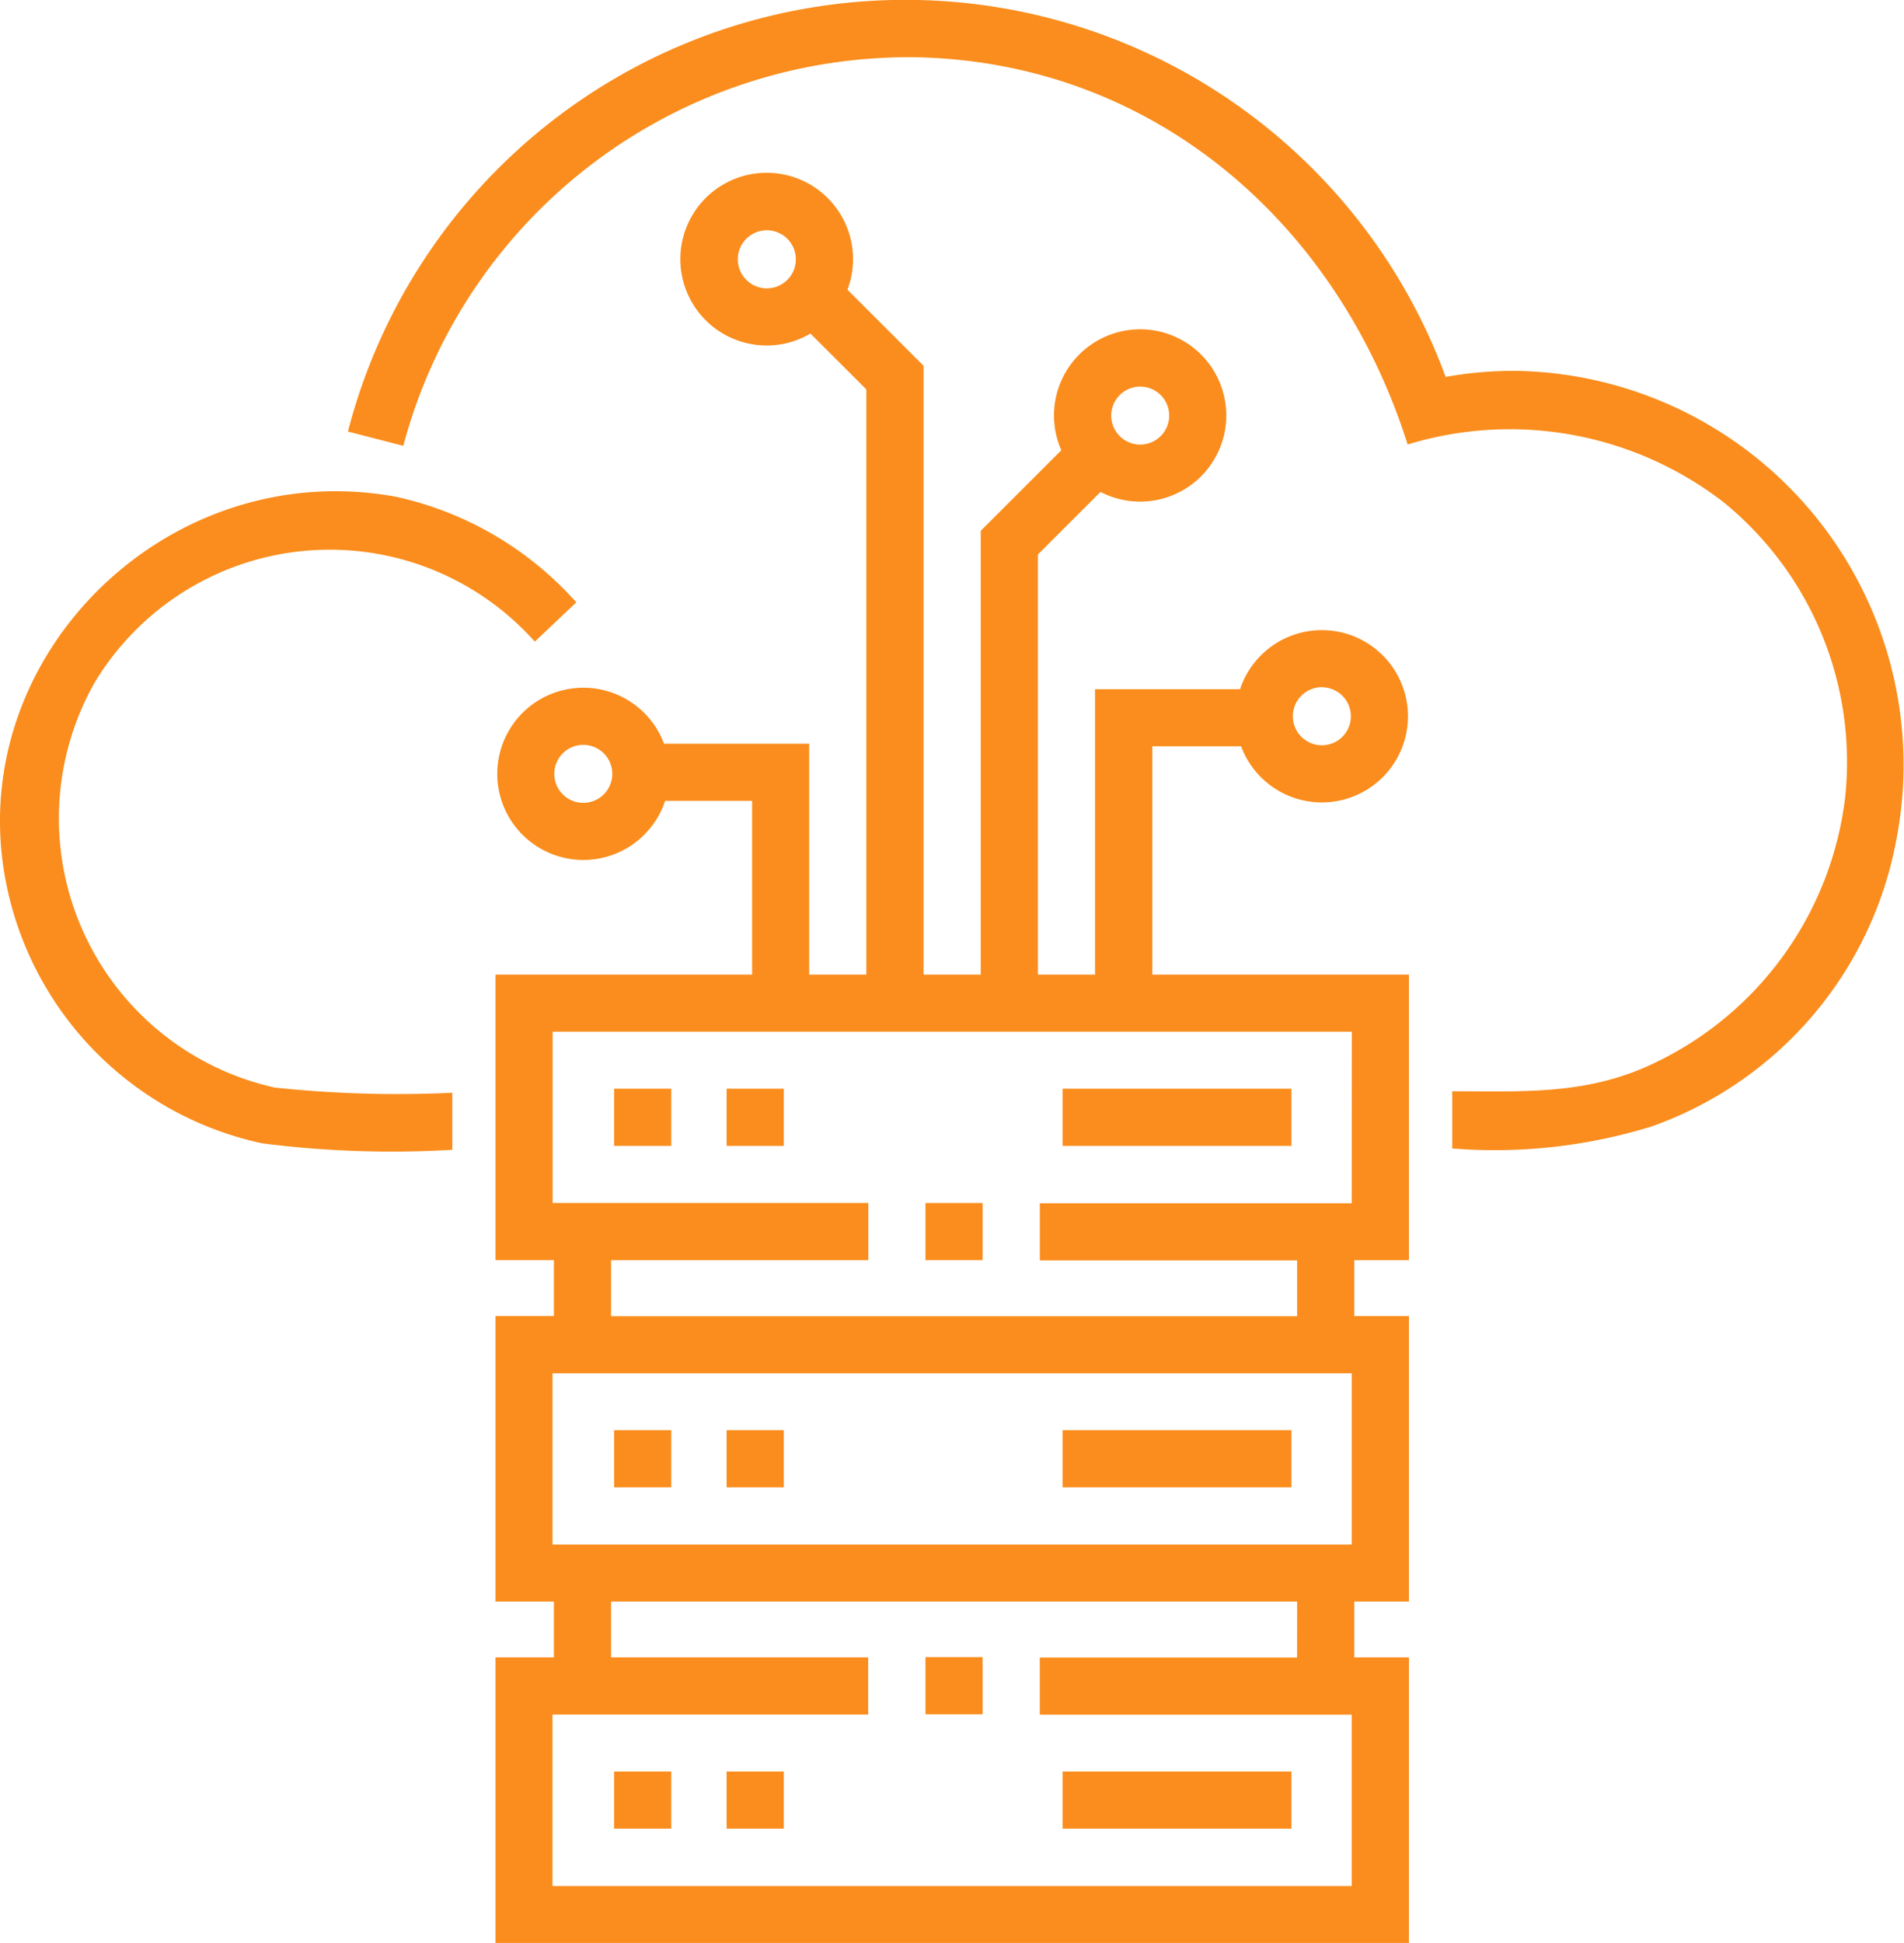 <svg xmlns="http://www.w3.org/2000/svg" width="55.747" height="56.885" viewBox="0 0 55.747 56.885">
  <g id="cloud-storage" transform="translate(-1.502 0)">
    <path id="Path_11966" data-name="Path 11966" d="M134.6,10.857a11.491,11.491,0,0,0-2.01.177,16.856,16.856,0,0,0-32.14,1.6l1.621.418a15.314,15.314,0,0,1,15.14-11.373c6.922.2,12.234,4.916,14.267,11.334a10.234,10.234,0,0,1,9.261,1.7,9.8,9.8,0,0,1,3.544,8.665,9.914,9.914,0,0,1-5.751,7.823c-1.9.859-3.72.748-5.749.748v1.674a15.564,15.564,0,0,0,5.834-.643,11.029,11.029,0,0,0,7.152-8.306A11.537,11.537,0,0,0,134.6,10.857Z" transform="translate(-88.761)" fill="#fa8d1d"/>
    <path id="Path_11967" data-name="Path 11967" d="M9.507,146.539a8.074,8.074,0,0,1-5.235-11.846,8.037,8.037,0,0,1,12.888-1.2l1.216-1.15a9.9,9.9,0,0,0-5.271-3.09v0C6.013,127.948-.306,134.674,1.976,141.69a9.723,9.723,0,0,0,7.207,6.492,30.046,30.046,0,0,0,5.562.188V146.7a34.085,34.085,0,0,1-5.239-.156Z" transform="translate(0 -114.708)" fill="#fa8d1d"/>
    <path id="Path_11968" data-name="Path 11968" d="M165.178,375.584h1.674v1.674h-1.674Z" transform="translate(-145.696 -333.714)" fill="#fa8d1d"/>
    <path id="Path_11969" data-name="Path 11969" d="M195.178,375.584h1.674v1.674h-1.674Z" transform="translate(-172.401 -333.714)" fill="#fa8d1d"/>
    <path id="Path_11970" data-name="Path 11970" d="M285.178,375.584h6.7v1.674h-6.7Z" transform="translate(-252.564 -333.714)" fill="#fa8d1d"/>
    <path id="Path_11971" data-name="Path 11971" d="M248.174,435.251h1.674v1.674h-1.674Z" transform="translate(-219.575 -386.736)" fill="#fa8d1d"/>
    <path id="Path_11972" data-name="Path 11972" d="M165.178,465.251h1.674v1.674h-1.674Z" transform="translate(-145.696 -413.388)" fill="#fa8d1d"/>
    <path id="Path_11973" data-name="Path 11973" d="M195.178,465.251h1.674v1.674h-1.674Z" transform="translate(-172.401 -413.388)" fill="#fa8d1d"/>
    <path id="Path_11974" data-name="Path 11974" d="M285.178,465.251h6.7v1.674h-6.7Z" transform="translate(-252.564 -413.388)" fill="#fa8d1d"/>
    <path id="Path_11975" data-name="Path 11975" d="M248.174,315.917h1.674v1.674h-1.674Z" transform="translate(-219.575 -280.698)" fill="#fa8d1d"/>
    <path id="Path_11976" data-name="Path 11976" d="M165.178,285.918h1.674v1.674h-1.674Z" transform="translate(-145.696 -254.044)" fill="#fa8d1d"/>
    <path id="Path_11977" data-name="Path 11977" d="M195.178,285.918h1.674v1.674h-1.674Z" transform="translate(-172.401 -254.044)" fill="#fa8d1d"/>
    <path id="Path_11978" data-name="Path 11978" d="M285.178,285.918h6.7v1.674h-6.7Z" transform="translate(-252.564 -254.044)" fill="#fa8d1d"/>
    <path id="Path_11979" data-name="Path 11979" d="M154.576,62.231h2.6a2.522,2.522,0,1,0-.03-1.672H152.9v8.356h-1.674v-12.3l1.833-1.831a2.522,2.522,0,1,0-1.146-1.22l-2.36,2.358V68.915h-1.674V51.09l-2.229-2.226a2.528,2.528,0,1,0-1.083,1.284l1.637,1.635V68.915h-1.674V62.156H140.28a2.521,2.521,0,1,0,.032,1.672h2.547v5.087h-7.514v8.36h1.711v1.635h-1.711v8.36h1.711v1.635h-1.711v8.36H162.09v-8.36h-1.6V87.271h1.6v-8.36h-1.6V77.276h1.6v-8.36h-7.514Zm4.966-1.728a.849.849,0,1,1-.85.849A.85.85,0,0,1,159.542,60.5ZM154.223,51.7a.849.849,0,1,1-.85.849A.85.85,0,0,1,154.223,51.7ZM142.44,47.975a.85.85,0,1,1,.85.849A.85.85,0,0,1,142.44,47.975Zm-4.525,15.912a.849.849,0,1,1,.85-.849A.85.85,0,0,1,137.916,63.887Zm-.9,16.7h23.4V85.6h-23.4Zm21.8,8.323h-7.533v1.672h9.132v5.016h-23.4V90.578h9.243V88.906H138.73V87.271h20.087Zm1.6-13.3h-9.132v1.672h7.533v1.635H138.73V77.276h7.532V75.6h-9.243V70.587h23.4Z" transform="translate(-119.336 -40.382)" fill="#fa8d1d"/>
  </g>
</svg>
